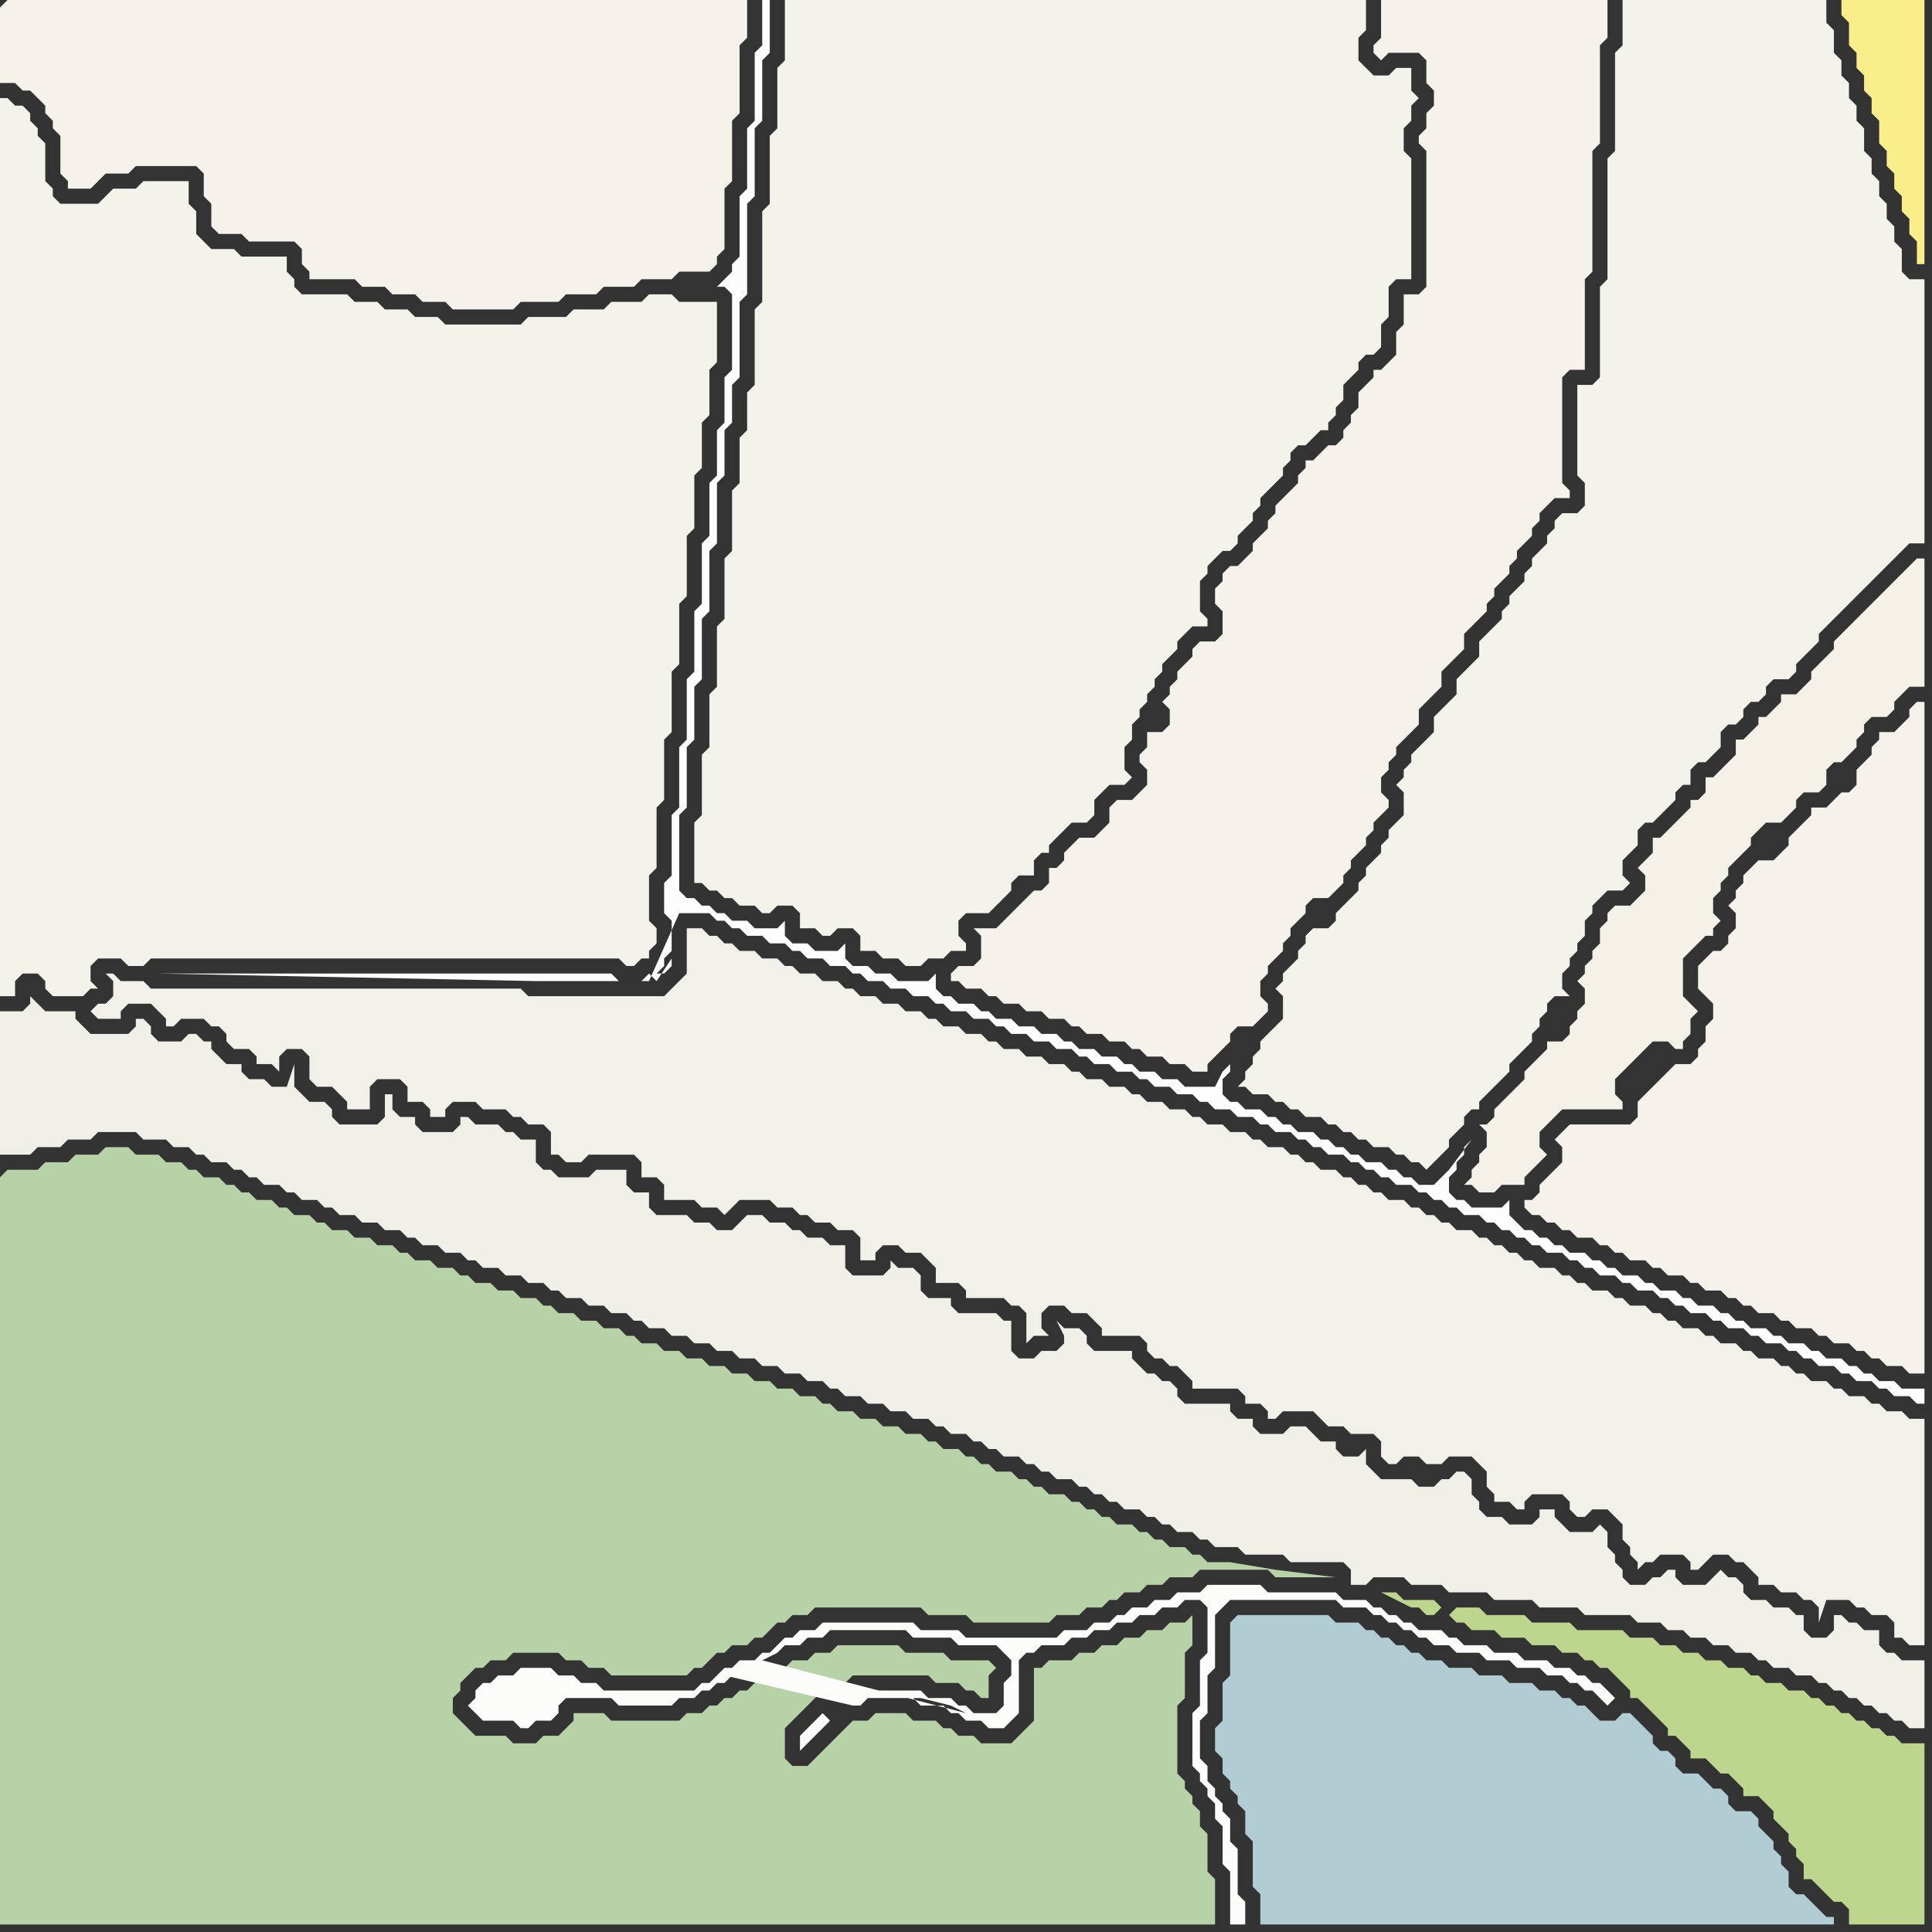 <svg width="256" height="256" xmlns="http://www.w3.org/2000/svg"><rect width="100%" height="100%" fill="#333333" stroke="none"/><script> 
var tempColor;
function hoverPath(evt){
obj = evt.target;
tempColor = obj.getAttribute("fill");
obj.setAttribute("fill","red");
//alert(tempColor);
//obj.setAttribute("stroke","red");}
function recoverPath(evt){
obj = evt.target;
obj.setAttribute("fill", tempColor);
//obj.setAttribute("stroke", tempColor);
}</script><path onmouseover="hoverPath(evt)" onmouseout="recoverPath(evt)" fill="rgb(240,239,232)" d="M  0,136l 0,17 4,0 1,-1 3,0 1,-1 3,0 1,-1 5,0 1,1 3,0 1,1 2,0 1,1 1,0 1,1 2,0 1,1 1,0 1,1 1,0 1,1 2,0 1,1 1,0 1,1 2,0 1,1 1,0 1,1 2,0 1,1 2,0 1,1 2,0 1,1 1,0 1,1 2,0 1,1 2,0 1,1 1,0 1,1 2,0 1,1 2,0 1,1 2,0 1,1 1,0 1,1 2,0 1,1 2,0 1,1 2,0 1,1 1,0 1,1 2,0 1,1 2,0 1,1 2,0 1,1 2,0 1,1 2,0 1,1 2,0 1,1 2,0 1,1 2,0 1,1 1,0 1,1 2,0 1,1 2,0 1,1 2,0 1,1 2,0 1,1 1,0 1,1 2,0 1,1 1,0 1,1 1,0 1,1 2,0 1,1 1,0 1,1 1,0 1,1 2,0 1,1 1,0 1,1 1,0 1,1 1,0 1,1 2,0 1,1 1,0 1,1 1,0 1,1 2,0 1,1 1,0 1,1 3,0 1,1 5,0 1,1 7,0 1,1 0,2 2,0 1,-1 4,0 1,1 4,0 1,1 5,0 1,1 5,0 1,1 5,0 1,1 6,0 1,1 3,0 1,1 2,0 1,1 2,0 1,1 2,0 1,1 2,0 1,1 1,0 1,1 2,0 1,1 2,0 1,1 1,0 1,1 1,0 1,1 1,0 1,1 1,0 1,1 1,0 1,1 1,0 1,1 2,0 0,-9 -3,0 -1,-1 -1,0 -1,-1 0,-2 -2,0 -1,-1 -1,0 -1,-1 -1,0 0,2 -1,1 -2,0 -1,-1 0,-2 -1,0 -1,-1 -2,0 -1,-1 -2,0 -1,-1 0,-1 -1,-1 -1,0 -1,-1 -1,1 -1,1 -3,0 -1,-1 0,-1 -1,0 -1,1 -1,0 -1,1 -2,0 -1,-1 0,-1 -1,-1 0,-1 -1,-1 0,-2 -1,-1 -1,1 -3,0 -1,-1 -1,-1 0,-1 -2,0 0,1 -1,1 -3,0 -1,-1 -2,0 -1,-1 0,-1 -1,-1 0,-2 -1,-1 -1,0 -1,1 -1,0 -1,1 -2,0 -1,-1 -4,0 -1,-1 -1,-1 0,-2 -1,1 -2,0 -1,-1 0,-1 -2,0 -1,-1 -1,-1 -2,0 -1,1 -3,0 -1,-1 0,-1 -2,0 -1,-1 0,-1 -6,0 -1,-1 0,-1 -1,-1 -1,0 -1,-1 -1,0 -1,-1 -1,-1 0,-1 -5,0 -1,-1 0,-1 -1,-1 -2,0 -1,-1 1,2 0,1 -1,1 -2,0 -1,1 -2,0 -1,-1 0,-4 -1,0 -1,-1 -5,0 -1,-1 0,-1 -3,0 -1,-1 0,-2 -1,-1 -2,0 -1,-1 0,1 -1,1 -4,0 -1,-1 0,-3 -2,0 -1,-1 -2,0 -1,-1 -1,0 -1,-1 -2,0 -1,-1 -2,0 -1,1 0,0 -1,1 -2,0 -1,-1 -2,0 -1,-1 -4,0 -1,-1 0,-2 -2,0 -1,-1 0,-2 -4,0 -1,1 -4,0 -1,-1 -1,0 -1,-1 0,-3 -2,0 -1,-1 -1,0 -1,-1 -3,0 -1,-1 -1,0 0,1 -1,1 -4,0 -1,-1 0,-1 -2,0 -1,-1 0,-2 -1,0 0,3 -1,1 -5,0 -1,-1 0,-1 -1,-1 -2,0 -1,-1 -1,-1 0,-3 -1,3 -2,0 -1,-1 -2,0 -1,-1 0,-1 -2,0 -1,-1 -1,-1 0,-1 -1,0 -1,-1 -1,0 -1,1 -3,0 -1,-1 0,-1 -1,-1 -1,0 0,1 -1,1 -5,0 -1,-1 -1,-1 0,-1 -4,0 -2,-2 0,1 -1,1 -3,0Z"/>
<path onmouseover="hoverPath(evt)" onmouseout="recoverPath(evt)" fill="rgb(183,210,166)" d="M  0,156l 0,99 161,0 0,-6 -1,-1 0,-5 -1,-1 0,-2 -1,-1 0,-1 -1,-1 0,-1 -1,-1 0,-9 1,-1 0,-6 1,-1 0,-4 -1,1 -2,0 -1,1 -2,0 -1,1 -2,0 -1,1 -2,0 -1,1 -2,0 -1,1 -3,0 -1,1 -1,0 0,7 -2,2 -1,1 -4,0 -1,-1 -2,0 -1,-1 -1,0 -1,-1 -3,0 -1,-1 -4,0 -1,1 -2,0 -1,1 -1,1 -1,1 -1,1 -1,1 -1,1 -2,0 -1,-1 0,-4 1,-1 1,-1 1,-1 1,-1 1,-1 2,0 1,-1 1,-1 10,0 1,1 3,0 1,1 1,0 1,1 1,0 0,-3 1,-1 -1,-1 -5,0 -1,-1 -5,0 -1,-1 -8,0 -1,1 -2,0 -1,1 -2,0 -1,1 -1,0 -1,1 -1,0 -1,1 -1,1 -1,0 -1,1 -1,0 -1,1 -1,0 -1,1 -2,0 -1,1 -9,0 -1,-1 -4,0 0,1 -1,1 -1,1 -2,0 -1,1 -3,0 -1,-1 -4,0 -1,-1 -1,-1 -1,-1 0,-2 1,-1 0,-1 1,-1 1,-1 1,0 1,-1 2,0 1,-1 6,0 1,1 2,0 1,1 2,0 1,1 10,0 1,-1 1,0 1,-1 1,-1 1,0 1,-1 2,0 1,-1 1,0 1,-1 1,-1 1,0 1,-1 2,0 1,-1 14,0 1,1 5,0 1,1 10,0 1,-1 3,0 1,-1 2,0 1,-1 1,0 1,-1 2,0 1,-1 2,0 1,-1 3,0 1,-1 9,0 1,1 8,0 -8,-1 0,0 -6,-1 -3,0 -1,-1 -1,0 -1,-1 -2,0 -1,-1 -1,0 -1,-1 -1,0 -1,-1 -2,0 -1,-1 -1,0 -1,-1 -1,0 -1,-1 -1,0 -1,-1 -2,0 -1,-1 -1,0 -1,-1 -1,0 -1,-1 -2,0 -1,-1 -1,0 -1,-1 -1,0 -1,-1 -2,0 -1,-1 -1,0 -1,-1 -2,0 -1,-1 -2,0 -1,-1 -2,0 -1,-1 -2,0 -1,-1 -1,0 -1,-1 -2,0 -1,-1 -2,0 -1,-1 -2,0 -1,-1 -2,0 -1,-1 -2,0 -1,-1 -2,0 -1,-1 -2,0 -1,-1 -2,0 -1,-1 -1,0 -1,-1 -2,0 -1,-1 -2,0 -1,-1 -2,0 -1,-1 -1,0 -1,-1 -2,0 -1,-1 -2,0 -1,-1 -2,0 -1,-1 -1,0 -1,-1 -2,0 -1,-1 -2,0 -1,-1 -1,0 -1,-1 -2,0 -1,-1 -2,0 -1,-1 -2,0 -1,-1 -1,0 -1,-1 -2,0 -1,-1 -1,0 -1,-1 -2,0 -1,-1 -1,0 -1,-1 -1,0 -1,-1 -2,0 -1,-1 -1,0 -1,-1 -2,0 -1,-1 -3,0 -1,-1 -3,0 -1,1 -3,0 -1,1 -3,0 -1,1 -4,0 -1,1Z"/>
<path onmouseover="hoverPath(evt)" onmouseout="recoverPath(evt)" fill="rgb(242,241,233)" d="M  15,132l 0,0 -1,1 -1,0 -1,1 1,1 3,0 0,-1 1,-1 3,0 1,1 1,1 0,1 1,0 1,-1 3,0 1,1 1,0 1,1 0,1 1,1 2,0 1,1 0,1 2,0 1,1 0,-2 1,-1 2,0 1,1 0,3 1,1 2,0 1,1 1,1 0,1 3,0 0,-3 1,-1 3,0 1,1 0,2 2,0 1,1 0,1 2,0 0,-1 1,-1 3,0 1,1 3,0 1,1 1,0 1,1 2,0 1,1 0,3 1,0 1,1 2,0 1,-1 6,0 1,1 0,2 2,0 1,1 0,2 4,0 1,1 2,0 1,1 1,-1 1,-1 4,0 1,1 2,0 1,1 1,0 1,1 2,0 1,1 2,0 1,1 0,3 2,0 0,-1 1,-1 2,0 1,1 2,0 1,1 1,1 0,2 3,0 1,1 0,1 5,0 1,1 1,0 1,1 0,4 1,-1 2,0 -1,-1 0,-2 1,-1 2,0 1,1 2,0 1,1 1,1 0,1 5,0 1,1 0,1 1,1 1,0 1,1 1,0 1,1 1,1 0,1 6,0 1,1 0,1 2,0 1,1 0,1 1,0 1,-1 4,0 1,1 1,1 2,0 1,1 3,0 1,1 0,2 1,1 1,0 1,-1 2,0 1,1 2,0 1,-1 3,0 1,1 1,1 0,2 1,1 0,1 2,0 1,1 1,0 0,-1 1,-1 4,0 1,1 0,1 1,1 1,0 1,-1 2,0 1,1 1,1 0,2 1,1 0,1 1,1 0,1 1,-1 1,0 1,-1 3,0 1,1 0,1 1,0 1,-1 0,0 1,-1 2,0 1,1 1,0 1,1 1,1 0,1 2,0 1,1 2,0 1,1 1,0 1,1 0,2 1,-3 3,0 1,1 1,0 1,1 2,0 1,1 0,2 1,0 1,1 2,0 0,-30 -2,0 -1,-1 -2,0 -1,-1 -1,0 -1,-1 -2,0 -1,-1 -1,0 -1,-1 -2,0 -1,-1 -1,0 -1,-1 -1,0 -1,-1 -2,0 -1,-1 -1,0 -1,-1 -2,0 -1,-1 -1,0 -1,-1 -2,0 -1,-1 -1,0 -1,-1 -1,0 -1,-1 -2,0 -1,-1 -1,0 -1,-1 -2,0 -1,-1 -1,0 -1,-1 -1,0 -1,-1 -2,0 -1,-1 -1,0 -1,-1 -1,0 -1,-1 -1,0 -1,-1 -1,0 -1,-1 -2,0 -1,-1 -1,0 -1,-1 -1,0 -1,-1 -1,0 -1,-1 -2,0 -1,-1 -1,0 -1,-1 -1,0 -1,-1 -1,0 -1,-1 -2,0 -1,-1 -1,0 -1,-1 -1,0 -1,-1 -2,0 -1,-1 -1,0 -1,-1 -2,0 -1,-1 -2,0 -1,-1 -1,0 -1,-1 -2,0 -1,-1 -2,0 -1,-1 -1,0 -1,-1 -2,0 -1,-1 -2,0 -1,-1 -1,0 -1,-1 -2,0 -1,-1 -2,0 -1,-1 -2,0 -1,-1 -1,0 -1,-1 -2,0 -1,-1 -2,0 -1,-1 -1,0 -1,-1 -2,0 -1,-1 -2,0 -1,-1 -2,0 -1,-1 -1,0 -1,-1 -2,0 -1,-1 -2,0 -1,-1 -1,0 -1,-1 -2,0 -1,-1 -2,0 -1,-1 -1,0 -1,-1 -1,0 -1,-1 -2,0 0,6 -1,1 -1,1 -1,1 -18,0 -1,-1 -49,0 -1,-1 -3,0 -1,-1 -1,0 1,1Z"/>
<path onmouseover="hoverPath(evt)" onmouseout="recoverPath(evt)" fill="rgb(244,242,234)" d="M  136,119l -4,4 -3,0 1,1 0,3 -1,1 -2,0 -1,1 0,1 1,0 1,1 2,0 1,1 1,0 1,1 2,0 1,1 2,0 1,1 2,0 1,1 1,0 1,1 2,0 1,1 2,0 1,1 1,0 1,1 2,0 1,1 2,0 1,1 2,0 0,-1 1,-1 1,-1 1,-1 0,-1 1,-1 2,0 1,-1 1,-1 0,-1 -1,-1 0,-2 1,-1 0,-1 1,-1 1,-1 0,-1 1,-1 0,-1 1,-1 1,-1 0,-1 1,-1 2,0 2,-2 0,-1 1,-1 0,-1 1,-1 1,-1 0,-1 1,-1 0,-1 1,-1 1,-1 0,-1 -1,-1 0,-2 1,-1 0,-1 1,-1 0,-1 1,-1 1,-1 1,-1 0,-2 1,-1 1,-1 1,-1 0,-2 1,-1 1,-1 1,-1 0,-2 1,-1 1,-1 1,-1 0,-1 1,-1 0,-1 1,-1 1,-1 0,-1 1,-1 0,-1 2,-2 0,-1 1,-1 0,-1 1,-1 1,-1 2,0 0,-1 -1,-1 0,-14 1,-1 2,0 0,-12 1,-1 0,-16 1,-1 0,-13 1,-1 0,-5 -30,0 0,5 -1,1 0,1 1,1 0,0 1,-1 4,0 1,1 0,3 1,1 0,2 -1,1 0,2 -1,1 0,1 1,1 0,18 -1,1 -2,0 0,4 -1,1 0,3 -1,1 -1,1 -1,0 0,1 -1,1 -1,1 0,2 -1,1 0,1 -1,1 0,1 -1,1 -1,0 -1,1 -1,1 -1,0 0,1 -1,1 0,1 -2,2 -1,1 0,1 -1,1 0,1 -2,2 0,1 -1,1 -1,1 -1,0 -1,1 0,1 -1,1 0,2 1,1 0,3 -1,1 -2,0 -1,1 0,1 -1,1 -1,1 0,1 -1,1 0,1 -1,1 1,1 0,2 -1,1 -2,0 0,2 -1,1 0,1 1,1 0,2 -1,1 -1,1 -2,0 -1,1 0,2 -1,1 -1,1 -2,0 -1,1 -1,1 0,1 -1,1 -1,0 0,2 -1,1 -1,0 -1,1Z"/>
<path onmouseover="hoverPath(evt)" onmouseout="recoverPath(evt)" fill="rgb(244,242,235)" d="M  0,1l 0,10 2,0 1,1 1,0 1,1 1,1 0,1 1,1 0,1 1,1 0,5 1,1 0,1 3,0 1,-1 0,0 1,-1 3,0 1,-1 8,0 1,1 0,3 1,1 0,3 1,1 3,0 1,1 6,0 1,1 0,2 1,1 0,1 6,0 1,1 3,0 1,1 3,0 1,1 3,0 1,1 8,0 1,-1 5,0 1,-1 4,0 1,-1 4,0 1,-1 4,0 1,-1 4,0 1,-1 0,-1 1,-1 0,-8 1,-1 0,-8 1,-1 0,-9 1,-1 0,-5 -98,0 -1,1Z"/>
<path onmouseover="hoverPath(evt)" onmouseout="recoverPath(evt)" fill="rgb(253,253,253)" d="M  102,1l 0,-1 -1,0 0,6 -1,1 0,9 -1,1 0,8 -1,1 0,8 -1,1 0,1 -1,1 -1,1 1,0 1,1 0,10 -1,1 0,6 -1,1 0,6 -1,1 0,7 -1,1 0,8 -1,1 0,8 -1,1 0,8 -1,1 0,8 -1,1 0,8 -1,1 0,4 1,1 0,4 -1,1 0,1 -1,1 1,0 1,-1 0,-1 -2,3 -1,-1 0,0 -1,1 -3,0 -1,-1 -60,0 50,1 15,0 4,-9 4,0 1,1 1,0 1,1 1,0 1,1 2,0 1,1 2,0 1,1 1,0 1,1 2,0 1,1 2,0 1,1 1,0 1,1 2,0 1,1 2,0 1,1 2,0 1,1 1,0 1,1 2,0 1,1 2,0 1,1 1,0 1,1 2,0 1,1 2,0 1,1 2,0 1,1 1,0 1,1 2,0 1,1 2,0 1,1 1,0 1,1 2,0 1,1 2,0 1,1 1,0 1,1 2,0 1,1 2,0 1,1 1,0 1,1 2,0 1,1 1,0 1,1 1,0 1,1 2,0 1,1 1,0 1,1 1,0 1,1 1,0 1,1 2,0 1,1 1,0 1,1 1,0 1,1 1,0 1,1 2,0 1,1 1,0 1,1 1,0 1,1 1,0 1,1 1,0 1,1 2,0 1,1 1,0 1,1 1,0 1,1 2,0 1,1 1,0 1,1 2,0 1,1 1,0 1,1 1,0 1,1 2,0 1,1 1,0 1,1 2,0 1,1 1,0 1,1 2,0 1,1 1,0 1,1 1,0 1,1 2,0 1,1 1,0 1,1 2,0 1,1 1,0 1,1 2,0 1,1 1,0 0,-2 -3,0 -1,-1 -2,0 -1,-1 -1,0 -1,-1 -1,0 -1,-1 -2,0 -1,-1 -1,0 -1,-1 -2,0 -1,-1 -1,0 -1,-1 -2,0 -1,-1 -1,0 -1,-1 -1,0 -1,-1 -2,0 -1,-1 -1,0 -1,-1 -2,0 -1,-1 -1,0 -1,-1 -2,0 -1,-1 -1,0 -1,-1 -1,0 -1,-1 -2,0 -1,-1 -1,0 -1,-1 -1,0 -1,-1 -1,0 -1,-1 -1,-1 0,-2 -1,1 -4,0 -1,-1 -1,0 -1,-1 0,-2 1,-1 0,-1 1,-1 0,-1 1,-1 -3,4 0,0 -1,1 -1,1 -2,0 -1,-1 -1,0 -1,-1 -1,0 -1,-1 -2,0 -1,-1 -1,0 -1,-1 -1,0 -1,-1 -1,0 -1,-1 -2,0 -1,-1 -1,0 -1,-1 -1,0 -1,-1 -2,0 -1,-1 -1,0 -1,-1 0,-2 1,-1 0,-1 -1,1 0,0 -1,2 -4,0 -1,-1 -2,0 -1,-1 -2,0 -1,-1 -1,0 -1,-1 -2,0 -1,-1 -2,0 -1,-1 -1,0 -1,-1 -2,0 -1,-1 -2,0 -1,-1 -2,0 -1,-1 -1,0 -1,-1 -2,0 -1,-1 -1,0 -1,-1 0,-2 -1,1 -4,0 -1,-1 -2,0 -1,-1 -2,0 -1,-1 0,-2 -1,1 -3,0 -1,-1 -2,0 -1,-1 0,-2 -1,1 -3,0 -1,-1 -2,0 -1,-1 -1,0 -1,-1 -1,0 -1,-1 -1,0 -1,-1 0,-10 1,-1 0,-8 1,-1 0,-7 1,-1 0,-8 1,-1 0,-8 1,-1 0,-8 1,-1 0,-6 1,-1 0,-5 1,-1 0,-10 1,-1 0,-12 1,-1 0,-9 1,-1 0,-8 1,-1Z"/>
<path onmouseover="hoverPath(evt)" onmouseout="recoverPath(evt)" fill="rgb(244,243,235)" d="M  106,0l -2,0 0,8 -1,1 0,8 -1,1 0,9 -1,1 0,12 -1,1 0,10 -1,1 0,5 -1,1 0,6 -1,1 0,8 -1,1 0,8 -1,1 0,8 -1,1 0,7 -1,1 0,8 -1,1 0,8 1,0 1,1 1,0 1,1 1,0 1,1 2,0 1,1 1,0 1,-1 2,0 1,1 0,2 2,0 1,1 1,0 1,-1 2,0 1,1 0,2 2,0 1,1 2,0 1,1 2,0 1,-1 2,0 1,-1 2,0 0,-1 -1,-1 0,-2 1,-1 3,0 1,-1 1,-1 1,-1 0,-1 1,-1 2,0 0,-2 1,-1 1,0 0,-1 2,-2 1,-1 2,0 1,-1 0,-2 1,-1 1,-1 2,0 1,-1 -1,-1 0,-3 1,-1 0,-2 1,-1 0,-1 1,-1 0,-1 1,-1 0,-1 1,-1 0,-1 1,-1 1,-1 0,-1 1,-1 1,-1 2,0 0,-1 -1,-1 0,-4 1,-1 0,-1 1,-1 1,-1 1,0 1,-1 0,-1 1,-1 1,-1 0,-1 1,-1 0,-1 1,-1 1,-1 1,-1 0,-1 1,-1 0,-1 1,-1 1,0 1,-1 1,-1 1,0 0,-1 1,-1 0,-1 1,-1 0,-2 1,-1 1,-1 0,-1 1,-1 1,0 1,-1 0,-3 1,-1 0,-4 1,-1 2,0 0,-16 -1,-1 0,-3 1,-1 0,-2 1,-1 -1,-1 0,-3 -2,0 -1,1 -2,0 -1,-1 -1,-1 0,-3 1,-1 0,-4Z"/>
<path onmouseover="hoverPath(evt)" onmouseout="recoverPath(evt)" fill="rgb(244,243,235)" d="M  216,0l -1,0 0,6 -1,1 0,13 -1,1 0,16 -1,1 0,12 -1,1 -2,0 0,12 1,1 0,3 -1,1 -2,0 -1,1 0,1 -1,1 0,1 -1,1 -1,1 0,1 -1,1 0,1 -1,1 -1,1 0,1 -1,1 0,1 -1,1 -1,1 -1,1 0,2 -1,1 -1,1 -1,1 0,2 -1,1 -1,1 -1,1 0,2 -2,2 -1,1 0,1 -1,1 0,1 -1,1 1,1 0,3 -1,1 -1,1 0,1 -1,1 0,1 -2,2 0,1 -1,1 0,1 -1,1 -2,2 0,1 -1,1 -2,0 -1,1 0,1 -1,1 0,1 -1,1 -1,1 0,1 -1,1 1,1 0,3 -1,1 -1,1 -1,1 0,1 -1,1 0,1 -1,1 0,1 -1,1 1,0 1,1 2,0 1,1 1,0 1,1 1,0 1,1 2,0 1,1 1,0 1,1 1,0 1,1 1,0 1,1 2,0 1,1 1,0 1,1 1,0 1,1 1,-1 0,0 1,-1 1,-1 0,-1 1,-1 1,-1 0,-1 1,-1 1,0 0,-1 1,-1 3,-3 0,-1 1,-1 1,-1 1,-1 0,-1 1,-1 0,-1 1,-1 0,-1 1,-1 2,0 -1,-1 0,-2 1,-1 0,-1 1,-1 0,-1 1,-1 0,-2 1,-1 0,-1 1,-1 1,-1 2,0 1,-1 -1,-1 0,-2 1,-1 1,-1 0,-2 1,-1 1,0 1,-1 1,-1 1,-1 0,-1 1,-1 1,0 0,-2 1,-1 1,0 1,-1 1,-1 0,-2 1,-1 1,0 1,-1 0,-1 1,-1 1,0 1,-1 0,-1 1,-1 2,0 1,-1 0,-1 1,-1 1,-1 1,-1 0,-1 1,-1 1,-1 1,-1 2,-2 1,-1 1,-1 1,-1 1,-1 1,-1 2,-2 2,0 0,-35 -2,0 -1,-1 0,-3 -1,-1 0,-2 -1,-1 0,-2 -1,-1 0,-2 -1,-1 0,-2 -1,-1 0,-3 -1,-1 0,-2 -1,-1 0,-2 -1,-1 0,-2 -1,-1 0,-3 -1,-1 0,-3Z"/>
<path onmouseover="hoverPath(evt)" onmouseout="recoverPath(evt)" fill="rgb(244,243,235)" d="M  0,18l 0,114 2,0 0,-2 1,-1 2,0 1,1 0,1 1,1 4,0 1,-1 1,0 -1,-1 0,-2 1,-1 3,0 1,1 2,0 1,-1 62,0 1,1 1,0 1,-1 1,0 0,-1 1,-1 0,-2 -1,-1 0,-6 1,-1 0,-8 1,-1 0,-8 1,-1 0,-8 1,-1 0,-8 1,-1 0,-8 1,-1 0,-7 1,-1 0,-6 1,-1 0,-6 1,-1 0,-8 -5,0 -1,-1 -3,0 -1,1 -4,0 -1,1 -4,0 -1,1 -5,0 -1,1 -10,0 -1,-1 -3,0 -1,-1 -3,0 -1,-1 -3,0 -1,-1 -6,0 -1,-1 0,-1 -1,-1 0,-2 -6,0 -1,-1 -3,0 -1,-1 -1,-1 0,-3 -1,-1 0,-3 -6,0 -1,1 -3,0 -1,1 -1,1 -5,0 -1,-1 0,-1 -1,-1 0,-5 -1,-1 0,-1 -1,-1 0,-1 -1,-1 -1,0 -1,-1 -1,0Z"/>
<path onmouseover="hoverPath(evt)" onmouseout="recoverPath(evt)" fill="rgb(188,214,142)" d="M  192,214l 0,0 1,1 1,0 1,1 3,0 1,1 3,0 1,1 3,0 1,1 2,0 1,1 1,0 1,1 1,0 1,1 1,1 1,1 0,1 1,0 1,1 1,1 1,1 1,1 0,1 1,0 1,1 1,1 0,1 2,0 1,1 1,1 1,0 1,1 1,1 0,1 2,0 1,1 1,1 0,1 1,1 1,1 0,1 1,1 0,1 1,1 0,2 1,0 1,1 1,1 1,1 1,0 1,1 0,2 10,0 0,-24 -3,0 -1,-1 -1,0 -1,-1 -1,0 -1,-1 -1,0 -1,-1 -1,0 -1,-1 -1,0 -1,-1 -1,0 -1,-1 -2,0 -1,-1 -2,0 -1,-1 -1,0 -1,-1 -2,0 -1,-1 -2,0 -1,-1 -2,0 -1,-1 -2,0 -1,-1 -3,0 -1,-1 -6,0 -1,-1 -5,0 -1,-1 -5,0 -1,-1 -3,0 -1,1 -1,-1 -1,-1 -4,0 -1,-1 -2,0 2,1 0,0 2,1 1,0 1,1 1,0 1,-1 1,1Z"/>
<path onmouseover="hoverPath(evt)" onmouseout="recoverPath(evt)" fill="rgb(252,252,251)" d="M  109,227l -1,1 -1,1 -1,1 0,2 1,-1 0,0 1,-1 1,-1 1,-1 -1,-1 4,-1 1,0 1,-1 6,0 1,1 3,0 1,1 1,0 1,1 2,0 1,1 2,0 1,-1 1,-1 0,-7 1,-1 1,0 1,-1 3,0 1,-1 2,0 1,-1 2,0 1,-1 2,0 1,-1 2,0 1,-1 2,0 1,-1 2,0 1,1 0,6 -1,1 0,6 -1,1 0,7 1,1 0,1 1,1 0,1 1,1 0,2 1,1 0,5 1,1 0,7 2,0 0,-3 -1,-1 0,-6 -1,-1 0,-3 -1,-1 0,-1 -1,-1 0,-1 -1,-1 0,-2 -1,-1 0,-5 1,-1 0,-5 1,-1 0,-7 1,-1 1,-1 14,0 1,1 3,0 1,1 1,0 1,1 1,0 1,1 1,0 1,1 1,0 1,1 2,0 1,1 3,0 1,1 3,0 1,1 3,0 1,1 2,0 1,1 1,0 1,1 1,0 1,1 1,1 1,-1 -1,-1 0,0 -1,-1 -1,0 -1,-1 -1,0 -1,-1 -2,0 -1,-1 -3,0 -1,-1 -3,0 -1,-1 -3,0 -1,-1 -1,0 -1,-1 -3,0 -1,-1 -1,0 -1,-1 -1,0 -1,-1 -1,0 -1,-1 -3,0 -1,-1 -9,0 -1,-1 -7,0 -1,1 -3,0 -1,1 -2,0 -1,1 -2,0 -1,1 -1,0 -1,1 -2,0 -1,1 -3,0 -1,1 -12,0 -1,-1 -5,0 -1,-1 -12,0 -1,1 -2,0 -1,1 -1,0 -1,1 -1,1 -1,0 -1,1 -2,0 -1,1 -1,0 -1,1 -1,1 -1,0 -1,1 -12,0 -1,-1 -2,0 -1,-1 -2,0 -1,-1 -4,0 -1,1 -2,0 -1,1 -1,0 -1,1 0,1 -1,1 1,1 0,0 1,1 4,0 1,1 1,0 1,-1 2,0 1,-1 0,-1 1,-1 6,0 1,1 7,0 1,-1 2,0 1,-1 1,0 1,-1 1,0 1,-1 1,0 1,-1 -1,0 -2,1 17,4 -4,1 -8,-7 0,0 2,-1 1,-1 2,0 1,-1 2,0 1,-1 10,0 1,1 5,0 1,1 5,0 1,1 1,1 0,2 -1,1 0,3 -1,1 -3,0 -1,-1 -1,0 -1,-1 -3,0 -1,-1 -8,0 0,1 8,0 4,1 2,1 -27,-7 8,7Z"/>
<path onmouseover="hoverPath(evt)" onmouseout="recoverPath(evt)" fill="rgb(178,204,212)" d="M  164,214l 0,0 -1,1 0,7 -1,1 0,5 -1,1 0,3 1,1 0,2 1,1 0,1 1,1 0,1 1,1 0,3 1,1 0,6 1,1 0,4 76,0 0,-1 -1,0 -1,-1 -1,-1 -1,-1 -1,0 -1,-1 0,-2 -1,-1 0,-1 -1,-1 0,-1 -1,-1 -1,-1 0,-1 -1,-1 -2,0 -1,-1 0,-1 -1,-1 -1,0 -1,-1 -1,-1 -2,0 -1,-1 0,-1 -1,-1 -1,0 -1,-1 0,-1 -1,-1 -1,-1 -1,-1 -1,0 -1,1 -2,0 -1,-1 -1,-1 -1,0 -1,-1 -1,0 -1,-1 -2,0 -1,-1 -3,0 -1,-1 -3,0 -1,-1 -3,0 -1,-1 -2,0 -1,-1 -1,0 -1,-1 -1,0 -1,-1 -1,0 -1,-1 -1,0 -1,-1 -3,0 -1,-1Z"/>
<path onmouseover="hoverPath(evt)" onmouseout="recoverPath(evt)" fill="rgb(244,242,234)" d="M  210,149l -2,0 -1,1 -1,1 1,1 0,2 -1,1 -1,1 -1,1 0,1 -1,1 -1,0 0,1 1,1 1,0 1,1 1,0 1,1 1,0 1,1 2,0 1,1 1,0 1,1 1,0 1,1 2,0 1,1 1,0 1,1 2,0 1,1 1,0 1,1 2,0 1,1 1,0 1,1 1,0 1,1 2,0 1,1 1,0 1,1 2,0 1,1 1,0 1,1 2,0 1,1 1,0 1,1 1,0 1,1 2,0 1,1 2,0 0,-89 -1,0 -1,1 0,1 -1,1 -1,1 -2,0 0,1 -1,1 0,1 -1,1 -1,1 0,2 -1,1 -1,0 -1,1 -1,1 -2,0 0,1 -1,1 -1,1 -1,1 0,1 -1,1 -1,1 -2,0 -1,1 -1,1 0,1 -1,1 0,1 -1,1 1,1 0,2 -1,1 0,1 -1,1 -1,0 -1,1 -1,1 0,3 1,1 0,0 1,1 0,2 -1,1 0,2 -1,1 0,1 -1,1 -2,0 -3,3 -1,1 -1,1 0,2 -1,1Z"/>
<path onmouseover="hoverPath(evt)" onmouseout="recoverPath(evt)" fill="rgb(243,241,232)" d="M  252,92l 0,0 1,-1 2,0 0,-17 -1,0 -1,1 0,0 -1,1 -1,1 -1,1 -1,1 -1,1 -1,1 -1,1 -1,1 -1,1 -1,1 0,1 -1,1 -1,1 -1,1 0,1 -1,1 -1,1 -2,0 0,1 -1,1 -1,1 -1,0 0,1 -1,1 -1,1 -1,0 0,2 -1,1 -1,1 -1,1 -1,0 0,2 -1,1 -1,0 0,1 -1,1 -1,1 -1,1 -1,1 -1,0 0,2 -1,1 -1,1 1,1 0,2 -1,1 -1,1 -2,0 -1,1 0,1 -1,1 0,2 -1,1 0,1 -1,1 0,1 -1,1 1,1 0,2 -1,1 0,1 -1,1 0,1 -1,1 -2,0 0,1 -2,2 -1,1 0,1 -1,1 -1,1 -2,2 0,1 -1,1 -1,0 1,1 0,2 -1,1 0,1 -1,1 0,1 -1,1 1,0 1,1 2,0 1,-1 3,0 0,-1 1,-1 1,-1 1,-1 -1,-1 0,-2 1,-1 1,-1 1,-1 8,0 0,-1 -1,-1 0,-2 1,-1 1,-1 1,-1 1,-1 1,-1 2,0 1,1 1,0 0,-1 1,-1 0,-2 1,-1 -1,-1 0,0 -1,-1 0,-5 1,-1 1,-1 1,-1 1,0 0,-1 1,-1 -1,-1 0,-2 1,-1 0,-1 1,-1 0,-1 1,-1 1,-1 1,-1 0,-1 1,-1 1,-1 2,0 1,-1 1,-1 0,-1 1,-1 2,0 1,-1 0,-2 1,-1 1,0 1,-1 1,-1 0,-1 1,-1 0,-1 1,-1 2,0 1,-1 0,-1 1,-1Z"/>
<path onmouseover="hoverPath(evt)" onmouseout="recoverPath(evt)" fill="rgb(249,238,138)" d="M  253,31l 0,0 1,1 0,3 1,0 0,-35 -11,0 0,2 1,1 0,3 1,1 0,2 1,1 0,2 1,1 0,2 1,1 0,3 1,1 0,2 1,1 0,2 1,1 0,2 1,1Z"/>
</svg>